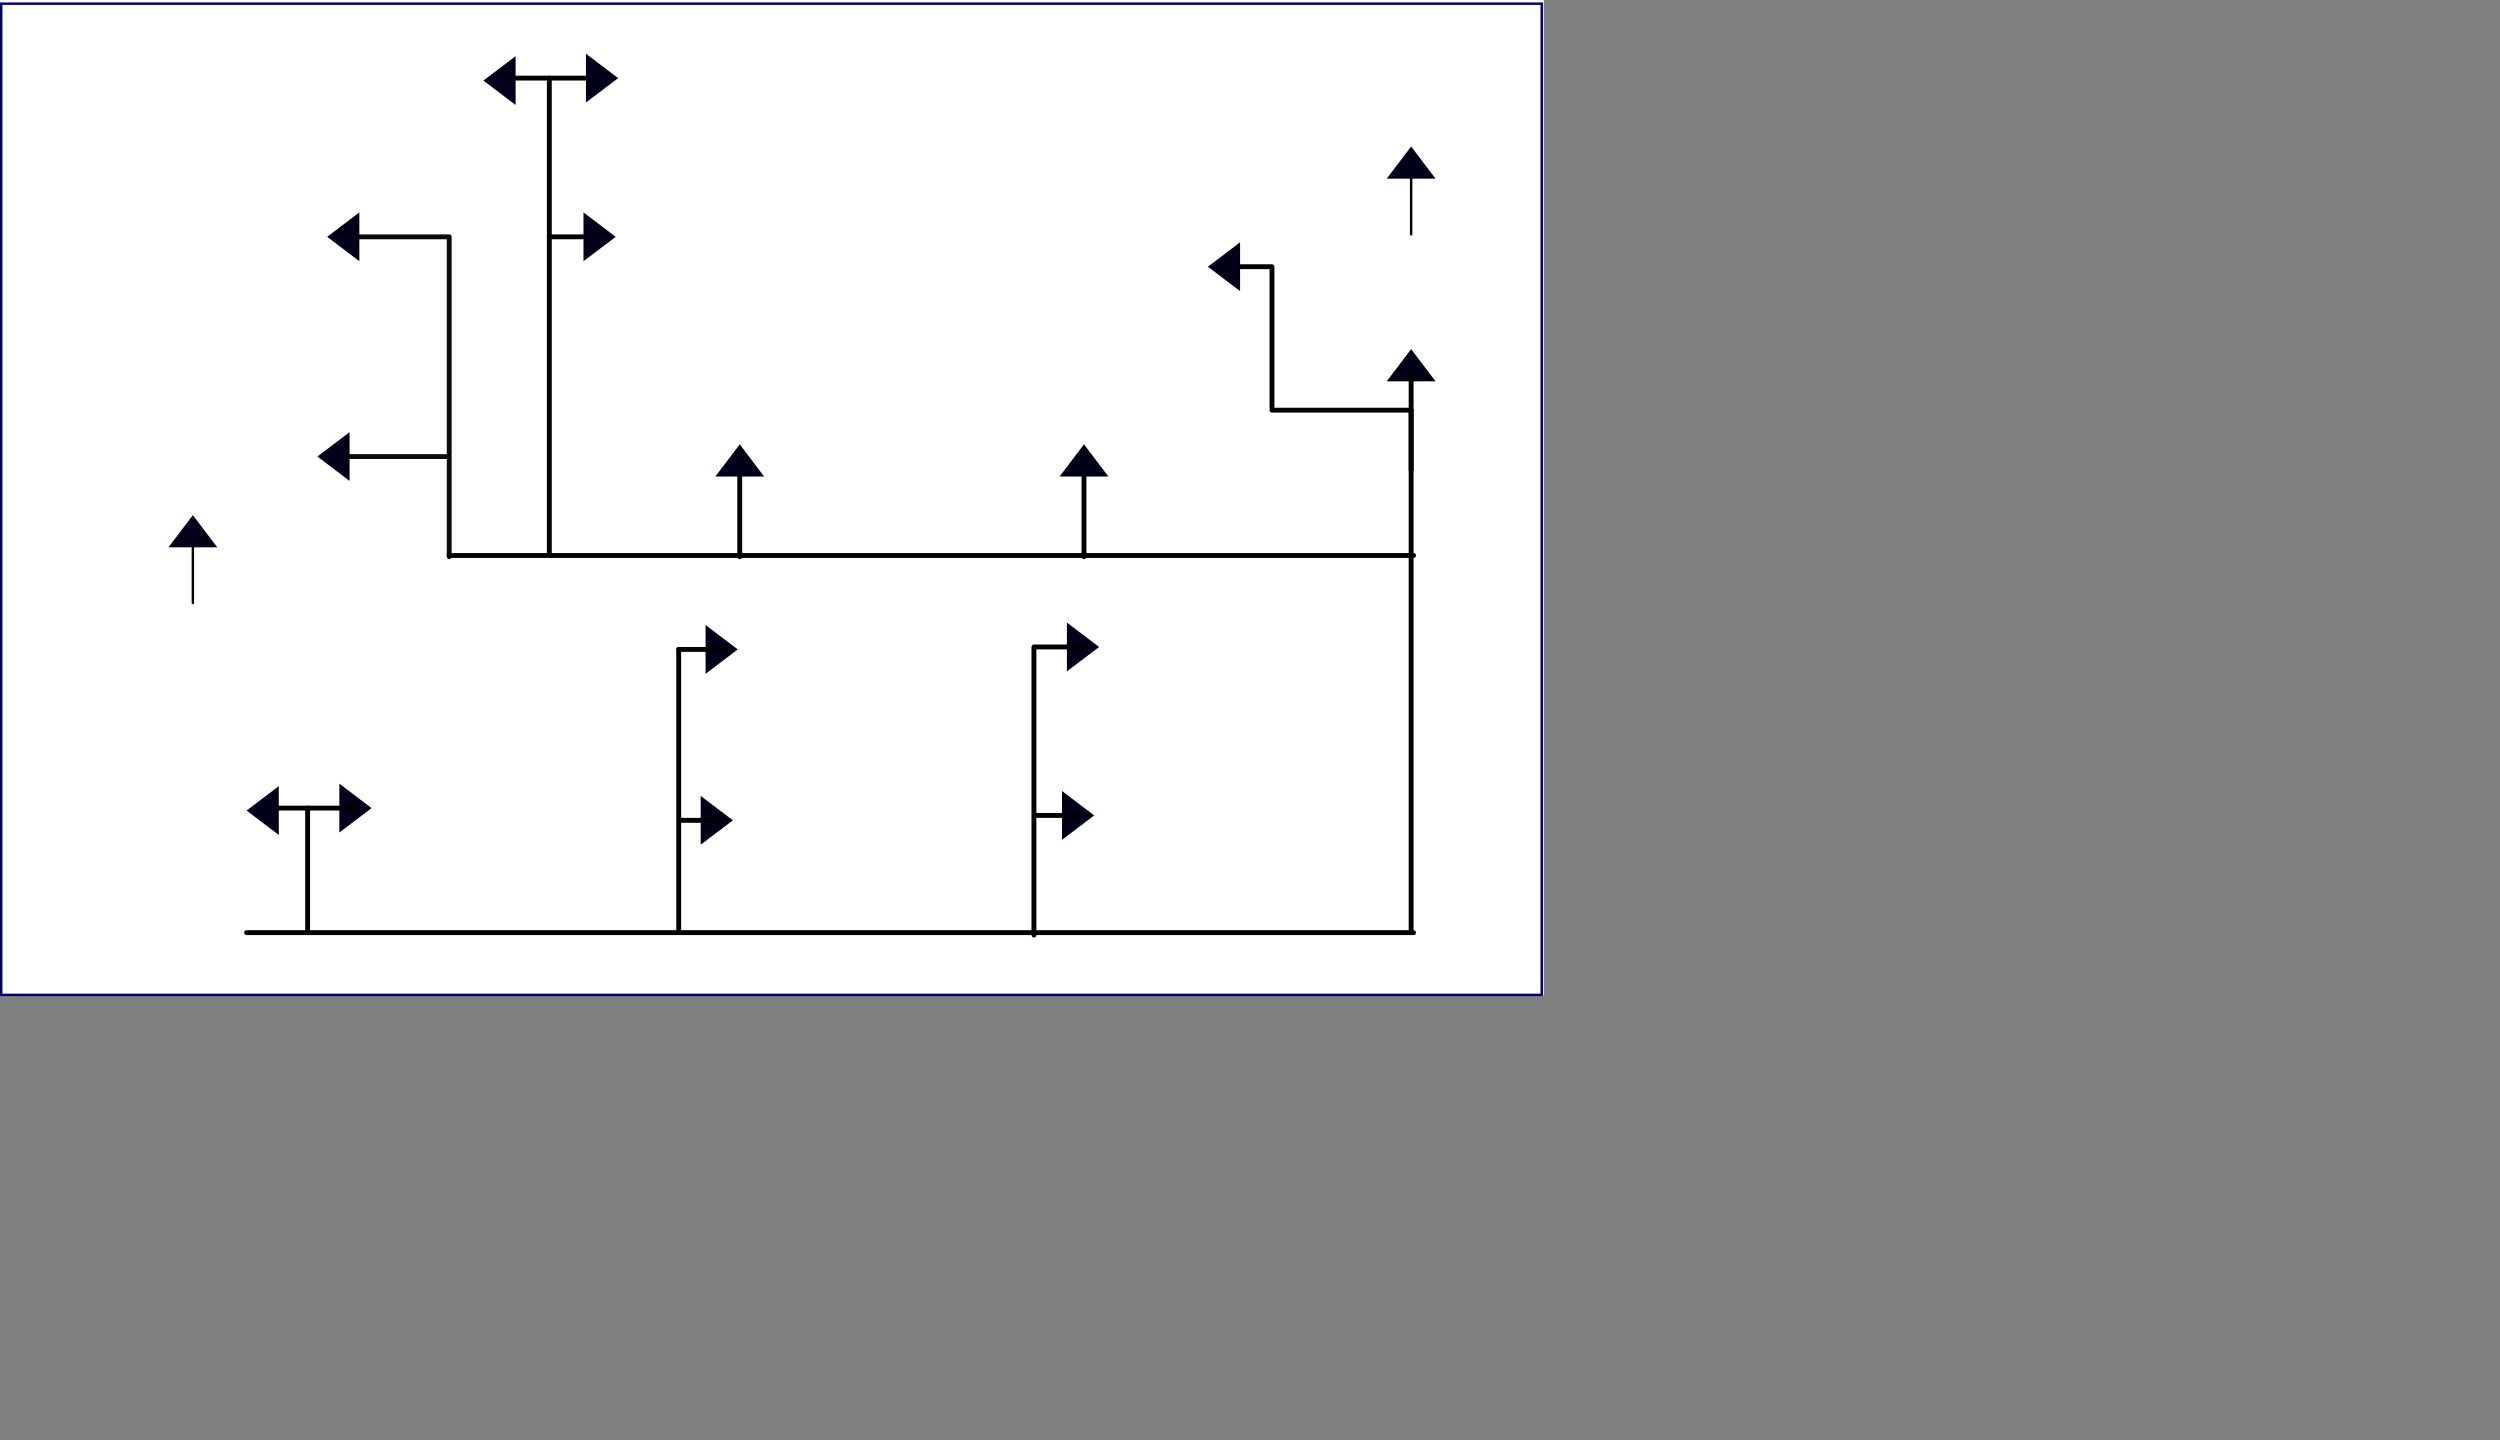<?xml version='1.0' encoding='UTF-8' standalone='no'?>
<svg height="590" version="1.2" width="1024" xmlns="http://www.w3.org/2000/svg" xmlns:atv="http://webmi.atvise.com/2007/svgext" xmlns:xlink="http://www.w3.org/1999/xlink">
 <rect width="100%" height="100%" fill="#808080" stroke="none"/>
 <defs/>
 <g atv:insensitive="true" atv:refpx="0" atv:refpy="0" id="id_11" transform="matrix(0.494,0,0,0.531,0,0)">
  <rect atv:refpx="640" atv:refpy="384" fill="#ffffff" height="768.00" id="id_12" width="1280.00" x="0" y="0"/>
 </g>
 <script atv:desc="" atv:name="" type="text/ecmascript"/>
 <rect atv:refpx="316" atv:refpy="204.5" fill="#000088" fill-opacity="0" height="406" id="id_8" stroke="#000072" stroke-width="1" width="631" x="0.5" y="1.5"/>
 <svg atv:refpx="52" atv:refpy="385" height="63.11" id="id_0" transform="matrix(0.752,0,0,0.729,0,0)" width="133" x="2.66" xlink:href="ObjectTypes.PROJECT.ElementoLinea.Principal" y="495.276">
  <atv:argument name="base" value="AGENT.OBJECTS.SCADA.Benito_Juarez.Circuitos.Circuito_CAP_001A.Carcamo_001A"/>
 </svg>
 <svg atv:refpx="81" atv:refpy="188" height="63.11" id="id_1" transform="matrix(0.752,0,0,0.729,0,0)" width="133" x="41.23" xlink:href="ObjectTypes.PROJECT.ElementoLinea.Principal" y="226.373">
  <atv:argument name="base" value="AGENT.OBJECTS.SCADA.Benito_Juarez.Circuitos.Circuito_CAP_001A.Carcamo_Ara"/>
 </svg>
 <svg atv:refpx="301.989" atv:refpy="158.998" height="63.11" id="id_5" transform="matrix(0.752,0,0,0.729,0,0)" width="133" x="335.151" xlink:href="ObjectTypes.PROJECT.ElementoLinea.Principal" y="186.583">
  <atv:argument name="base" value="AGENT.OBJECTS.SCADA.Benito_Juarez.Circuitos.Circuito_CAP_001A.Carcamo_Infovir_R227"/>
 </svg>
 <svg atv:refpx="51" atv:refpy="332" height="63.11" id="id_35" transform="matrix(0.752,0,0,0.729,0,0)" width="133" x="2.66" xlink:href="ObjectTypes.PROJECT.ElementoLinea.Principal" y="423.935">
  <atv:argument name="base" value="AGENT.OBJECTS.SCADA.Benito_Juarez.Circuitos.Circuito_CAP_001A.Carcamo_Kusamil"/>
 </svg>
 <svg atv:refpx="83.996" atv:refpy="97.998" height="63.11" id="id_46" transform="matrix(0.752,0,0,0.729,0,0)" width="133" x="45.219" xlink:href="ObjectTypes.PROJECT.ElementoLinea.Principal" y="102.895">
  <atv:argument name="base" value="AGENT.OBJECTS.SCADA.Benito_Juarez.Circuitos.Circuito_CAP_001A.Carcamo_Los_Heroes"/>
 </svg>
 <svg atv:refpx="353" atv:refpy="335.999" height="63.11" id="id_47" transform="matrix(0.752,0,0,0.729,0,0)" width="133" x="397.67" xlink:href="ObjectTypes.PROJECT.ElementoLinea.Principal" y="429.422">
  <atv:argument name="base" value="AGENT.OBJECTS.SCADA.Benito_Juarez.Circuitos.Circuito_CAP_001A.Carcamo_Paraiso_Maya_1"/>
 </svg>
 <svg atv:refpx="354" atv:refpy="267" height="63.11" id="id_51" transform="matrix(0.752,0,0,0.729,0,0)" width="133" x="400.33" xlink:href="ObjectTypes.PROJECT.ElementoLinea.Principal" y="334.757">
  <atv:argument name="base" value="AGENT.OBJECTS.SCADA.Benito_Juarez.Circuitos.Circuito_CAP_001A.Carcamo_Paraiso_Maya_2"/>
 </svg>
 <svg atv:refpx="444.987" atv:refpy="98" height="63.11" id="id_68" transform="matrix(0.752,0,0,0.729,0,0)" width="133" x="525.336" xlink:href="ObjectTypes.PROJECT.ElementoLinea.Principal" y="102.895">
  <atv:argument name="base" value="AGENT.OBJECTS.SCADA.Benito_Juarez.Circuitos.Circuito_CAP_001A.Carcamo_RN2"/>
 </svg>
 <svg atv:refpx="443.989" atv:refpy="158.999" height="63.11" id="id_72" transform="matrix(0.752,0,0,0.729,0,0)" width="133" x="524.006" xlink:href="ObjectTypes.PROJECT.ElementoLinea.Principal" y="186.583">
  <atv:argument name="base" value="AGENT.OBJECTS.SCADA.Benito_Juarez.Circuitos.Circuito_CAP_001A.Carcamo_RN3"/>
 </svg>
 <svg atv:refpx="498" atv:refpy="334" height="63.11" id="id_73" transform="matrix(0.752,0,0,0.729,0,0)" width="133" x="595.84" xlink:href="ObjectTypes.PROJECT.ElementoLinea.Principal" y="429.422">
  <atv:argument name="base" value="AGENT.OBJECTS.SCADA.Benito_Juarez.Circuitos.Circuito_CAP_001A.Carcamo_Tierra_Maya_1"/>
 </svg>
 <svg atv:refpx="500" atv:refpy="267" height="63.11" id="id_74" transform="matrix(0.752,0,0,0.729,0,0)" width="133" x="598.5" xlink:href="ObjectTypes.PROJECT.ElementoLinea.Principal" y="334.757">
  <atv:argument name="base" value="AGENT.OBJECTS.SCADA.Benito_Juarez.Circuitos.Circuito_CAP_001A.Carcamo_Tierra_Maya_2"/>
 </svg>
 <svg atv:refpx="202" atv:refpy="332" height="63.11" id="id_75" transform="matrix(0.752,0,0,0.729,0,0)" width="133" x="202.16" xlink:href="ObjectTypes.PROJECT.ElementoLinea.Principal" y="423.935">
  <atv:argument name="base" value="AGENT.OBJECTS.SCADA.Benito_Juarez.Circuitos.Circuito_CAP_001A.Carcamo_Urbi_Villas_del_Rey"/>
 </svg>
 <svg atv:refpx="302.994" atv:refpy="33.999" height="63.11" id="id_76" transform="matrix(0.752,0,0,0.729,0,0)" width="133" x="336.481" xlink:href="ObjectTypes.PROJECT.ElementoLinea.Principal" y="15.091">
  <atv:argument name="base" value="AGENT.OBJECTS.SCADA.Benito_Juarez.Circuitos.Circuito_CAP_001A.Carcamo_Villas_del_Mar_1"/>
 </svg>
 <svg atv:refpx="147.994" atv:refpy="34" height="63.11" id="id_77" transform="matrix(0.752,0,0,0.729,0,0)" width="133" x="130.336" xlink:href="ObjectTypes.PROJECT.ElementoLinea.Principal" y="15.091">
  <atv:argument name="base" value="AGENT.OBJECTS.SCADA.Benito_Juarez.Circuitos.Circuito_CAP_001A.Carcamo_Villas_del_Mar_2"/>
 </svg>
 <svg atv:refpx="301.992" atv:refpy="97.998" height="63.11" id="id_78" transform="matrix(0.752,0,0,0.729,0,0)" width="133" x="335.151" xlink:href="ObjectTypes.PROJECT.ElementoLinea.Principal" y="102.895">
  <atv:argument name="base" value="AGENT.OBJECTS.SCADA.Benito_Juarez.Circuitos.Circuito_CAP_001A.Carcamo_Villas_Otoch"/>
 </svg>
 <g atv:refpx="79" atv:refpy="229.25" id="id_38">
  <line atv:refpx="80" atv:refpy="230.5" fill="#000000" id="id_29" stroke="#000000" stroke-linecap="round" stroke-linejoin="round" stroke-width="1" x1="79" x2="79" y1="247" y2="214"/>
  <polygon atv:refpx="79" atv:refpy="217.594" fill="#000018" id="id_30" points="69,224.189 89,224.189 79,211 79,211" stroke="#000000" stroke-linecap="round" stroke-linejoin="round" stroke-opacity="0" stroke-width="2.015"/>
 </g>
 <svg atv:refpx="81.004" atv:refpy="265" height="63.11" id="id_37" transform="matrix(0.752,0,0,0.729,0,0)" width="133" x="41.235" xlink:href="ObjectTypes.PROJECT.ElementoLinea.Principal" y="332.013">
  <atv:argument name="base" value="AGENT.OBJECTS.SCADA.Benito_Juarez.Circuitos.Circuito_CAP_006A.Carcamo_006A"/>
 </svg>
 <svg atv:refpx="578" atv:refpy="34.001" height="63.11" id="id_42" transform="matrix(0.752,0,0,0.729,0,0)" width="133" x="702.24" xlink:href="ObjectTypes.PROJECT.ElementoLinea.Principal" y="133.079">
  <atv:argument name="base" value="AGENT.OBJECTS.SCADA.Benito_Juarez.Circuitos.Circuito_CAP_011.Carcamo_Punta_Sam"/>
 </svg>
 <polyline atv:refpx="159.5" atv:refpy="207.5" fill="#000018" fill-opacity="0" id="id_6" points="135,187 184,187 184,228 184,228" stroke="#000000" stroke-linecap="round" stroke-linejoin="round" stroke-opacity="0.957" stroke-width="2"/>
 <polygon atv:refpx="-126" atv:refpy="184.404" fill="#000018" id="id_34" points="143.191,197 143.191,177 130,187 130,187" stroke="#000000" stroke-linecap="round" stroke-linejoin="round" stroke-opacity="0" stroke-width="2"/>
 <line atv:refpx="446.79" atv:refpy="8.492" fill="#000000" id="id_27" stroke="#000000" stroke-linecap="round" stroke-linejoin="round" stroke-width="2" x1="202" x2="250" y1="32" y2="32"/>
 <polygon atv:refpx="246.596" atv:refpy="32" fill="#000018" id="id_28" points="240,22 240,42 253.191,32 253.191,32" stroke="#000000" stroke-linecap="round" stroke-linejoin="round" stroke-opacity="0" stroke-width="2"/>
 <line atv:refpx="340" atv:refpy="382.5" fill="#000000" id="id_43" stroke="#000000" stroke-linecap="round" stroke-linejoin="round" stroke-width="2" x1="101" x2="579" y1="382" y2="382"/>
 <polygon atv:refpx="145.595" atv:refpy="331" fill="#000018" id="id_44" points="139,321 139,341 152.19,331 152.19,331" stroke="#000000" stroke-linecap="round" stroke-linejoin="round" stroke-opacity="0" stroke-width="2"/>
 <line atv:refpx="126" atv:refpy="331.5" fill="#000000" id="id_54" stroke="#000000" stroke-linecap="round" stroke-linejoin="round" stroke-width="2" x1="107" x2="145" y1="331" y2="331"/>
 <polygon atv:refpx="107.595" atv:refpy="332" fill="#000018" id="id_55" points="114.191,342 114.191,322 101,332 101,332" stroke="#000000" stroke-linecap="round" stroke-linejoin="round" stroke-opacity="0" stroke-width="2"/>
 <line atv:refpx="577.5" atv:refpy="274.489" fill="#000000" id="id_10" stroke="#000000" stroke-linecap="round" stroke-linejoin="round" stroke-width="2" x1="578" x2="578" y1="380.978" y2="168"/>
 <line atv:refpx="381.5" atv:refpy="228.033" fill="#000000" id="id_13" stroke="#000000" stroke-linecap="round" stroke-linejoin="round" stroke-width="2" x1="184" x2="579" y1="227.533" y2="227.533"/>
 <line atv:refpx="278.5" atv:refpy="323.5" fill="#000000" id="id_15" stroke="#000000" stroke-linecap="round" stroke-linejoin="round" stroke-width="2" x1="278" x2="278" y1="381" y2="266"/>
 <line atv:refpx="424" atv:refpy="324" fill="#000000" id="id_16" stroke="#000000" stroke-linecap="round" stroke-linejoin="round" stroke-width="2" x1="423.5" x2="423.5" y1="383" y2="265"/>
 <polygon atv:refpx="295.595" atv:refpy="266" fill="#000018" id="id_17" points="289,256 289,276 302.19,266 302.19,266" stroke="#000000" stroke-linecap="round" stroke-linejoin="round" stroke-opacity="0" stroke-width="2"/>
 <line atv:refpx="286.5" atv:refpy="266.5" fill="#000000" id="id_18" stroke="#000000" stroke-linecap="round" stroke-linejoin="round" stroke-width="2" x1="278" x2="295" y1="266" y2="266"/>
 <polygon atv:refpx="293.595" atv:refpy="336.006" fill="#000018" id="id_19" points="287,326.006 287,346.006 300.19,336.006 300.19,336.006" stroke="#000000" stroke-linecap="round" stroke-linejoin="round" stroke-opacity="0" stroke-width="2"/>
 <line atv:refpx="286" atv:refpy="336.506" fill="#000000" id="id_20" stroke="#000000" stroke-linecap="round" stroke-linejoin="round" stroke-width="2" x1="279" x2="293" y1="336.006" y2="336.006"/>
 <polygon atv:refpx="443.595" atv:refpy="265" fill="#000018" id="id_21" points="437,255 437,275 450.19,265 450.19,265" stroke="#000000" stroke-linecap="round" stroke-linejoin="round" stroke-opacity="0" stroke-width="2"/>
 <line atv:refpx="433.5" atv:refpy="265.5" fill="#000000" id="id_22" stroke="#000000" stroke-linecap="round" stroke-linejoin="round" stroke-width="2" x1="424" x2="443" y1="265" y2="265"/>
 <polygon atv:refpx="441.595" atv:refpy="334" fill="#000018" id="id_23" points="435,324 435,344 448.19,334 448.19,334" stroke="#000000" stroke-linecap="round" stroke-linejoin="round" stroke-opacity="0" stroke-width="2"/>
 <line atv:refpx="432.5" atv:refpy="334.5" fill="#000000" id="id_24" stroke="#000000" stroke-linecap="round" stroke-linejoin="round" stroke-width="2" x1="424" x2="441" y1="334" y2="334"/>
 <line atv:refpx="127" atv:refpy="356.5" fill="#000000" id="id_25" stroke="#000000" stroke-linecap="round" stroke-linejoin="round" stroke-width="2" x1="126" x2="126" y1="382" y2="331"/>
 <line atv:refpx="223.5" atv:refpy="129.5" fill="#000000" id="id_32" stroke="#000000" stroke-linecap="round" stroke-linejoin="round" stroke-width="2" x1="225" x2="225" y1="227" y2="32"/>
 <polyline atv:refpx="161" atv:refpy="141.501" fill="#000018" fill-opacity="0" id="id_39" points="138,97 184,97 184,186 184,186" stroke="#000000" stroke-linecap="round" stroke-linejoin="round" stroke-opacity="0.957" stroke-width="2"/>
 <polygon atv:refpx="-122" atv:refpy="94.404" fill="#000018" id="id_40" points="147.191,107 147.191,87 134,97 134,97" stroke="#000000" stroke-linecap="round" stroke-linejoin="round" stroke-opacity="0" stroke-width="2"/>
 <polygon atv:refpx="204.595" atv:refpy="32" fill="#000018" id="id_41" points="211.191,43 211.191,23 198,33 198,33" stroke="#000000" stroke-linecap="round" stroke-linejoin="round" stroke-opacity="0" stroke-width="2"/>
 <line atv:refpx="347.395" atv:refpy="73.492" fill="#000000" id="id_45" stroke="#000000" stroke-linecap="round" stroke-linejoin="round" stroke-width="2" x1="225" x2="249" y1="97" y2="97"/>
 <polygon atv:refpx="245.596" atv:refpy="97" fill="#000018" id="id_48" points="239,87 239,107 252.19,97 252.19,97" stroke="#000000" stroke-linecap="round" stroke-linejoin="round" stroke-opacity="0" stroke-width="2"/>
 <line atv:refpx="82" atv:refpy="228.591" fill="#000000" id="id_57" stroke="#000000" stroke-linecap="round" stroke-linejoin="round" stroke-width="2" x1="303" x2="303" y1="228" y2="189"/>
 <polygon atv:refpx="81" atv:refpy="205.594" fill="#000018" id="id_62" points="293,195.189 313,195.189 303,182 303,182" stroke="#000000" stroke-linecap="round" stroke-linejoin="round" stroke-opacity="0" stroke-width="2"/>
 <line atv:refpx="223" atv:refpy="228.591" fill="#000000" id="id_63" stroke="#000000" stroke-linecap="round" stroke-linejoin="round" stroke-width="2" x1="444" x2="444" y1="228" y2="189"/>
 <polygon atv:refpx="222" atv:refpy="205.594" fill="#000018" id="id_64" points="434,195.188 454,195.188 444,182 444,182" stroke="#000000" stroke-linecap="round" stroke-linejoin="round" stroke-opacity="0" stroke-width="2"/>
 <line atv:refpx="511.375" atv:refpy="110.122" fill="#000000" id="id_65" stroke="#000000" stroke-linecap="round" stroke-linejoin="round" stroke-width="2" x1="521" x2="501.75" y1="109.244" y2="109.244"/>
 <polygon atv:refpx="518.344" atv:refpy="331.25" fill="#000018" id="id_66" points="507.937,119.25 507.937,99.25 494.75,109.25 494.75,109.25" stroke="#000000" stroke-linecap="round" stroke-linejoin="round" stroke-opacity="0" stroke-width="2"/>
 <polygon atv:refpx="356" atv:refpy="166.594" fill="#000018" id="id_67" points="568,156.187 588,156.187 578,143 578,143" stroke="#000000" stroke-linecap="round" stroke-linejoin="round" stroke-opacity="0" stroke-width="2"/>
 <g atv:refpx="578" atv:refpy="78.25" id="id_2" transform="matrix(1,0,0,1,499,-151)">
  <line atv:refpx="80" atv:refpy="230.5" fill="#000000" id="id_3" stroke="#000000" stroke-linecap="round" stroke-linejoin="round" stroke-width="1" x1="79" x2="79" y1="247" y2="214"/>
  <polygon atv:refpx="79" atv:refpy="217.594" fill="#000018" id="id_4" points="69,224.189 89,224.189 79,211 79,211" stroke="#000000" stroke-linecap="round" stroke-linejoin="round" stroke-opacity="0" stroke-width="2.015"/>
 </g>
 <line atv:refpx="520.5" atv:refpy="139.5" fill="#000000" id="id_7" stroke="#000000" stroke-linecap="round" stroke-linejoin="round" stroke-width="2" x1="521" x2="521" y1="167" y2="110"/>
 <line atv:refpx="549.5" atv:refpy="167.5" fill="#000000" id="id_9" stroke="#000000" stroke-linecap="round" stroke-linejoin="round" stroke-width="2" x1="521" x2="578" y1="168" y2="168"/>
 <line atv:refpx="578.75" atv:refpy="172.25" fill="#000000" id="id_14" stroke="#000000" stroke-linecap="round" stroke-linejoin="round" stroke-width="2" x1="578" x2="578" y1="192.5" y2="152"/>
 <svg atv:refpx="578" atv:refpy="37" height="63.11" id="id_26" transform="matrix(0.752,0,0,0.729,0,0)" width="133" x="702.24" xlink:href="ObjectTypes.PROJECT.ElementoLinea.Principal" y="19.207">
  <atv:argument name="base" value="AGENT.OBJECTS.SCADA.Isla_Mujeres.Circuitos.Circuito_CAP_IM.Carcamo_Aeropuerto_IM"/>
 </svg>
</svg>
